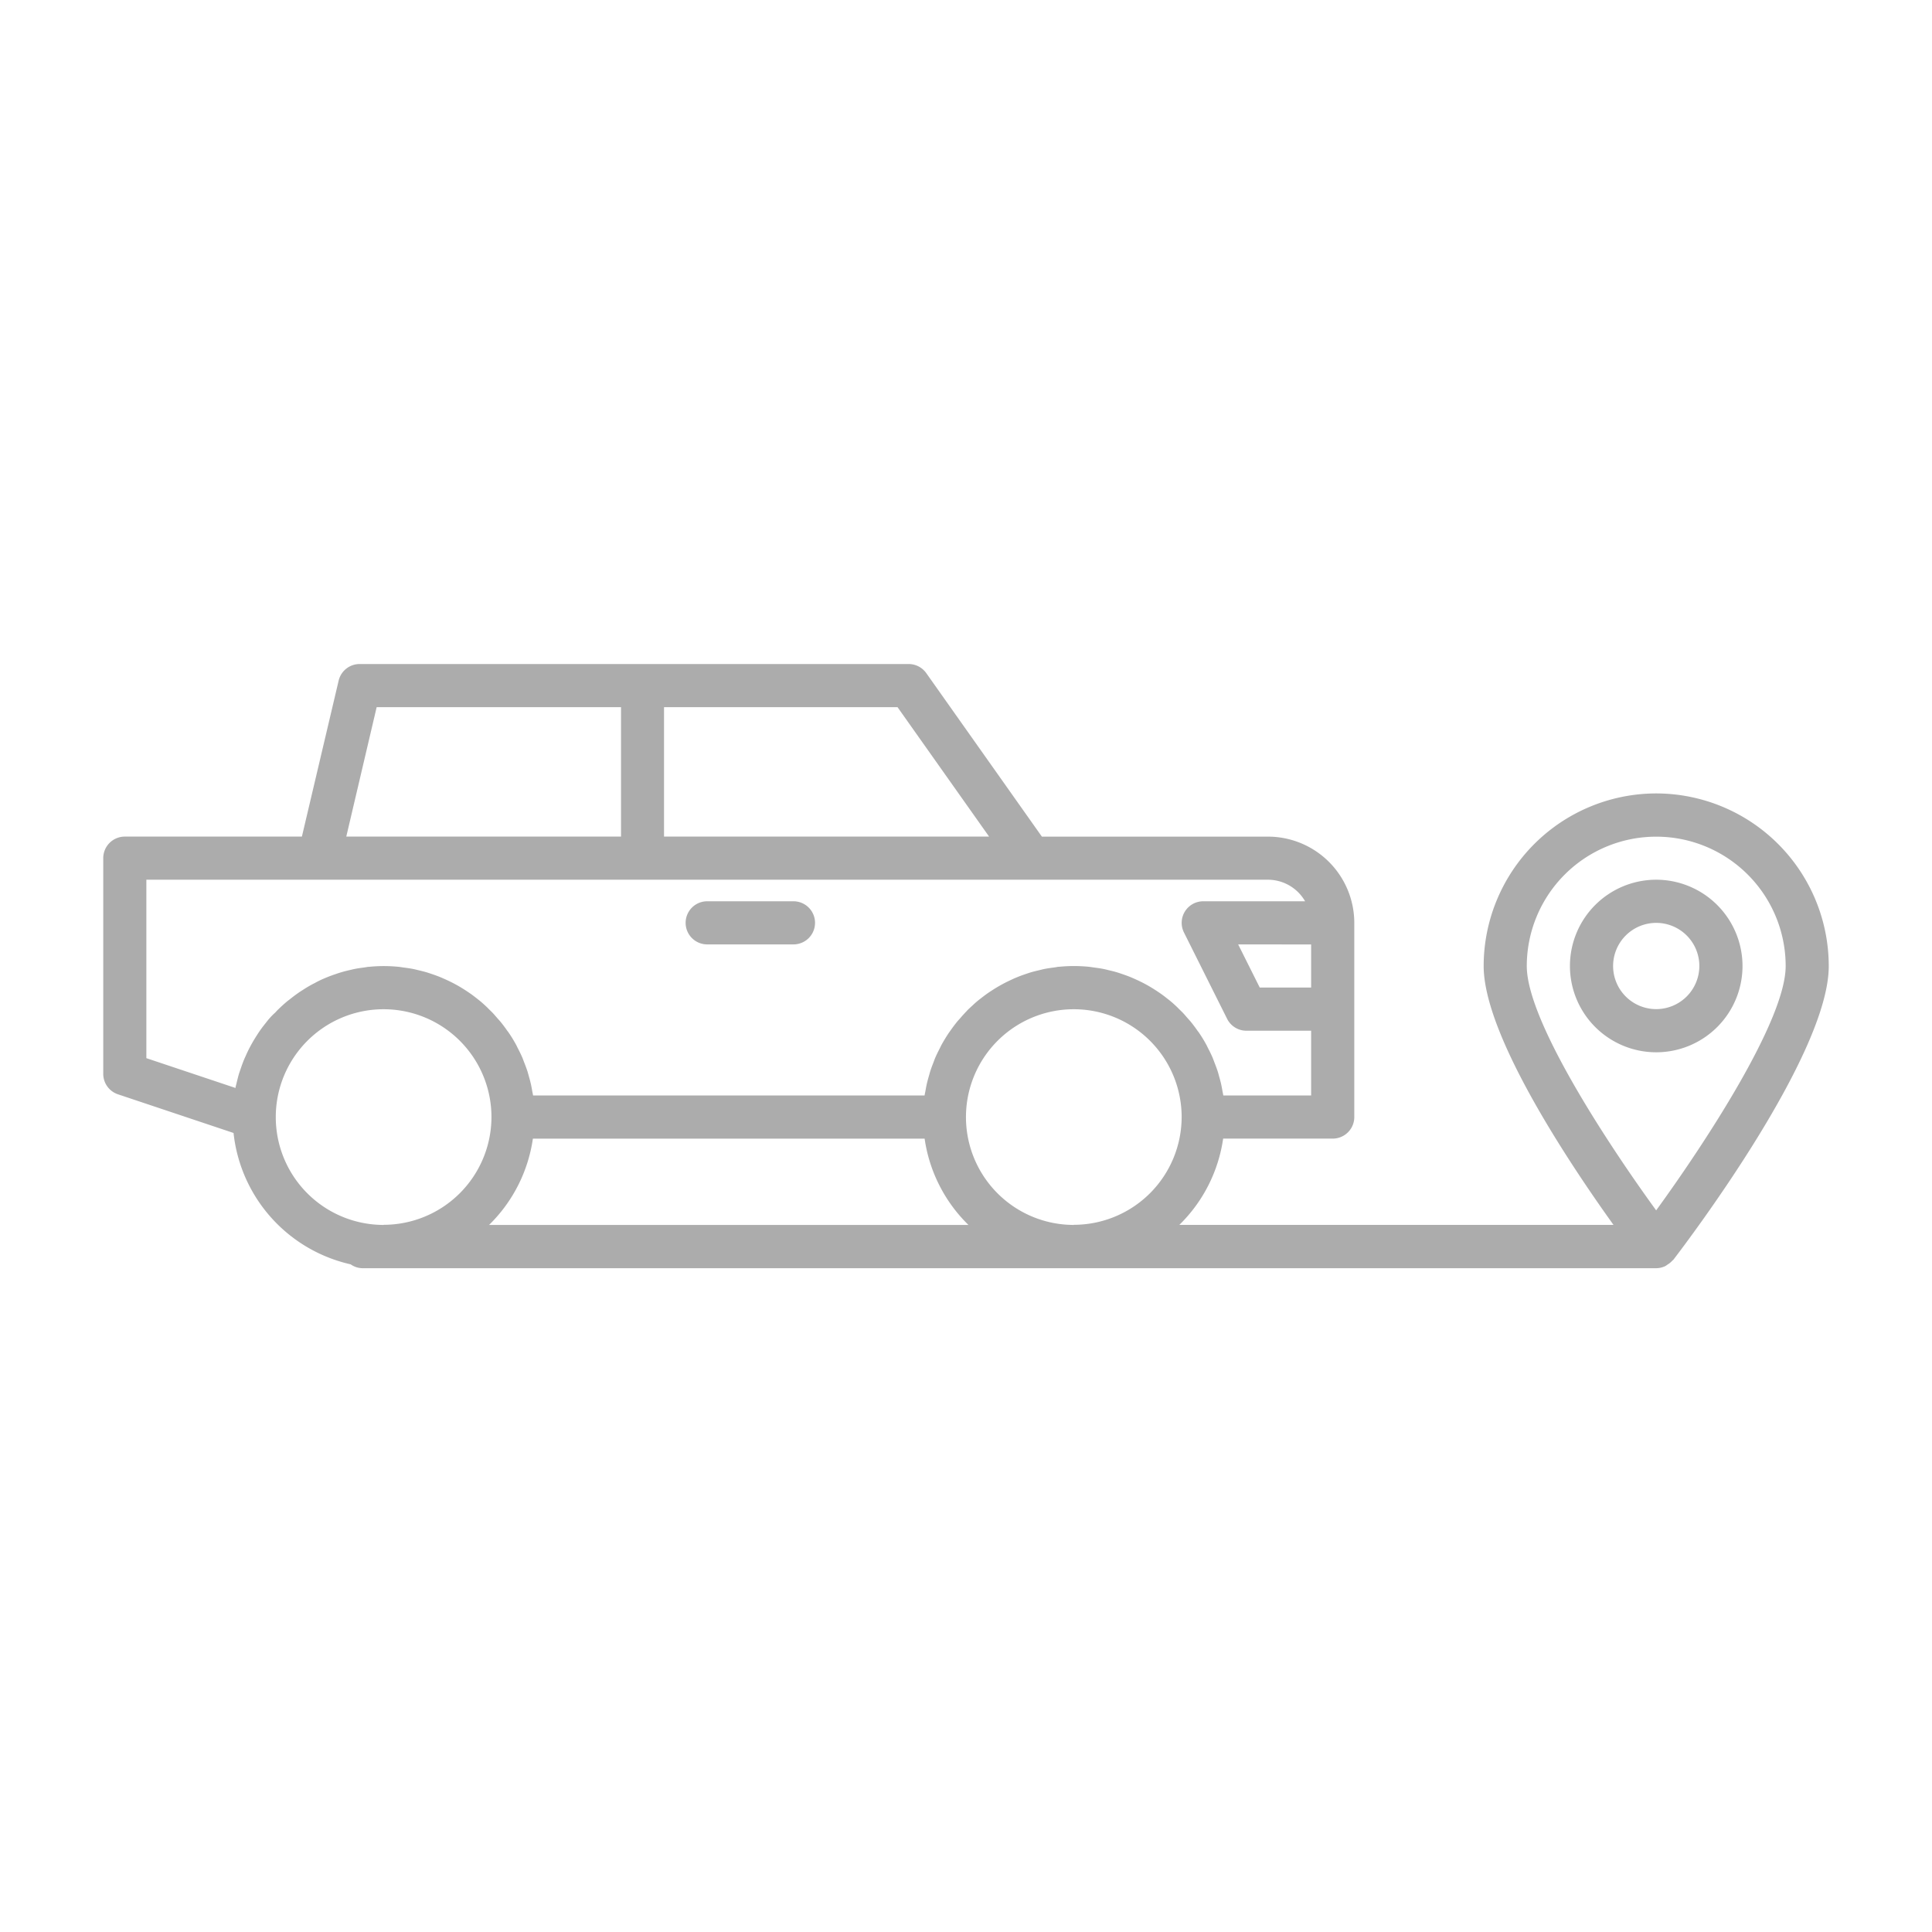 <svg xmlns="http://www.w3.org/2000/svg" width="50" height="50" viewBox="0 0 50 50">
  <g id="icon-trip-time" transform="translate(-2774 383)">
    <rect id="Rectángulo_1975" data-name="Rectángulo 1975" width="50" height="50" transform="translate(2774 -383)" fill="none"/>
    <g id="Grupo_3465" data-name="Grupo 3465" transform="translate(2766.672 -401.815)">
      <path id="Trazado_3736" data-name="Trazado 3736" d="M50.191,39.349a4.471,4.471,0,0,0-4.466,4.466c0,1.783,2.2,5.082,3.36,6.7H37.849a3.9,3.9,0,0,0,1.134-2.233h2.836a.558.558,0,0,0,.558-.558V42.7a2.235,2.235,0,0,0-2.233-2.233H34.292L31.3,36.236A.558.558,0,0,0,30.845,36H16.635a.558.558,0,0,0-.543.43l-.951,4.036H10.558a.558.558,0,0,0-.558.558v5.582a.558.558,0,0,0,.382.53l2.99,1a3.915,3.915,0,0,0,3.031,3.4.542.542,0,0,0,.3.1H50.191a.55.55,0,0,0,.233-.054.535.535,0,0,0,.057-.038.549.549,0,0,0,.128-.105c.007-.008.018-.012.025-.021.412-.537,4.022-5.315,4.022-7.6A4.471,4.471,0,0,0,50.191,39.349ZM41.26,44.373H39.93l-.558-1.116H41.26ZM24.513,37.116h6.043l2.369,3.349H24.513Zm-7.437,0H23.4v3.349h-7.11Zm-2.812,8.1c-.028.033-.053.068-.08.1-.047.06-.093.119-.136.182-.027.039-.052.078-.077.118-.039.061-.077.122-.113.185q-.036.064-.07.129c-.033.063-.064.128-.093.193-.02.045-.04.089-.059.135-.028.068-.052.137-.076.207-.015.045-.032.09-.046.135-.023.077-.042.156-.061.235-.009.04-.021.079-.029.12,0,.006,0,.011,0,.017L11.116,46.2V41.582H40.143a1.113,1.113,0,0,1,.961.558H38.469a.558.558,0,0,0-.5.808l1.116,2.233a.558.558,0,0,0,.5.309H41.26v1.675H38.987c-.006-.043-.017-.085-.024-.127s-.019-.105-.03-.157c-.016-.072-.035-.142-.055-.212-.014-.049-.026-.1-.042-.145-.024-.074-.052-.145-.08-.217-.016-.042-.031-.084-.048-.125-.036-.083-.076-.164-.118-.244-.014-.027-.026-.056-.041-.083q-.087-.16-.189-.31c-.012-.018-.026-.035-.039-.052-.056-.081-.115-.16-.177-.236-.026-.032-.055-.062-.082-.093-.052-.059-.1-.119-.159-.175-.033-.033-.068-.065-.1-.1-.053-.05-.107-.1-.163-.148-.038-.032-.077-.062-.115-.092-.056-.044-.112-.087-.17-.127-.042-.029-.084-.057-.127-.085-.059-.038-.118-.074-.179-.109-.045-.026-.09-.05-.136-.074-.062-.032-.125-.062-.189-.091-.047-.021-.094-.042-.142-.062-.066-.027-.134-.051-.2-.074-.048-.016-.1-.034-.145-.048-.072-.021-.145-.039-.218-.056-.047-.011-.094-.024-.142-.033-.082-.016-.166-.027-.249-.038-.041-.005-.081-.013-.123-.017-.126-.012-.253-.019-.383-.019s-.257.007-.383.019c-.042,0-.082.012-.123.017-.084.011-.167.022-.249.038-.048.009-.094.022-.142.033-.073.017-.147.035-.219.056-.049.015-.1.032-.145.048-.068.023-.136.047-.2.074-.048.019-.1.041-.142.062-.064.029-.127.059-.189.091-.046.024-.091.049-.136.074-.061.035-.12.071-.179.109-.043.028-.085.055-.127.084-.058.041-.115.084-.171.128-.039.03-.078.06-.115.092-.056.047-.109.1-.163.148-.034.032-.069.063-.1.1-.055.056-.107.115-.159.175-.027.031-.056.061-.082.093-.063.077-.122.157-.179.239-.012.017-.025.033-.036.05q-.1.15-.189.31c-.015.027-.027.056-.041.083-.041.08-.082.161-.118.244-.018.041-.032.083-.048.125-.028.072-.056.143-.08.217-.015.048-.028.1-.042.145-.02.07-.039.141-.055.212-.011.052-.02.1-.03.156s-.018.085-.024.128H21.124c-.006-.043-.017-.085-.024-.127s-.019-.105-.03-.157c-.016-.072-.035-.142-.055-.212-.014-.049-.026-.1-.042-.145-.024-.074-.052-.145-.08-.217-.016-.042-.031-.084-.048-.125-.036-.083-.076-.164-.118-.244-.014-.027-.026-.056-.041-.083q-.087-.16-.189-.31c-.012-.018-.026-.035-.039-.052-.056-.081-.115-.16-.177-.236-.026-.032-.055-.062-.082-.093-.052-.059-.1-.119-.159-.175-.033-.033-.068-.065-.1-.1-.053-.05-.107-.1-.163-.148-.038-.032-.077-.062-.115-.092-.056-.044-.112-.087-.17-.127-.042-.029-.084-.057-.127-.085q-.088-.057-.179-.109c-.045-.026-.09-.05-.136-.074-.062-.032-.125-.062-.189-.091-.047-.021-.094-.042-.142-.062-.066-.027-.134-.051-.2-.074-.048-.016-.1-.034-.145-.048-.072-.021-.145-.039-.218-.056-.047-.011-.094-.024-.142-.033-.082-.016-.166-.027-.249-.038-.041-.005-.081-.013-.123-.017-.126-.012-.253-.019-.383-.019s-.253.007-.377.019c-.041,0-.081.011-.121.016-.083.011-.165.022-.247.038-.047.009-.092.021-.138.031-.074.017-.147.035-.219.057-.047.014-.093.029-.139.045-.069.023-.138.048-.206.075-.045.018-.09.037-.134.056-.067.03-.133.062-.2.1-.041.021-.083.042-.123.065-.068.038-.134.079-.2.122-.034.022-.07.043-.1.066-.079.054-.155.112-.23.172-.018.014-.036.027-.054.041q-.137.114-.264.24c-.021.021-.04.044-.061.065C14.381,45.082,14.321,45.147,14.264,45.214Zm2.992,5.3a2.791,2.791,0,1,1,2.791-2.791A2.794,2.794,0,0,1,17.257,50.513Zm2.729,0a3.9,3.9,0,0,0,1.134-2.233H31.257a3.9,3.9,0,0,0,1.134,2.233Zm15.133,0a2.791,2.791,0,1,1,2.791-2.791A2.794,2.794,0,0,1,35.119,50.513Zm15.072-.376c-1.227-1.688-3.349-4.9-3.349-6.322a3.349,3.349,0,0,1,6.7,0C53.54,45.236,51.418,48.449,50.191,50.137Z" fill="#acacac"/>
      <path id="Trazado_3737" data-name="Trazado 3737" d="M80.233,46a2.233,2.233,0,1,0,2.233,2.233A2.235,2.235,0,0,0,80.233,46Zm0,3.349a1.116,1.116,0,1,1,1.116-1.116A1.118,1.118,0,0,1,80.233,49.349Z" transform="translate(-30.042 -4.418)" fill="#acacac"/>
      <path id="Trazado_3738" data-name="Trazado 3738" d="M37.558,48.116h2.233a.558.558,0,1,0,0-1.116H37.558a.558.558,0,1,0,0,1.116Z" transform="translate(-11.928 -4.86)" fill="#acacac"/>
    </g>
  </g>
</svg>
